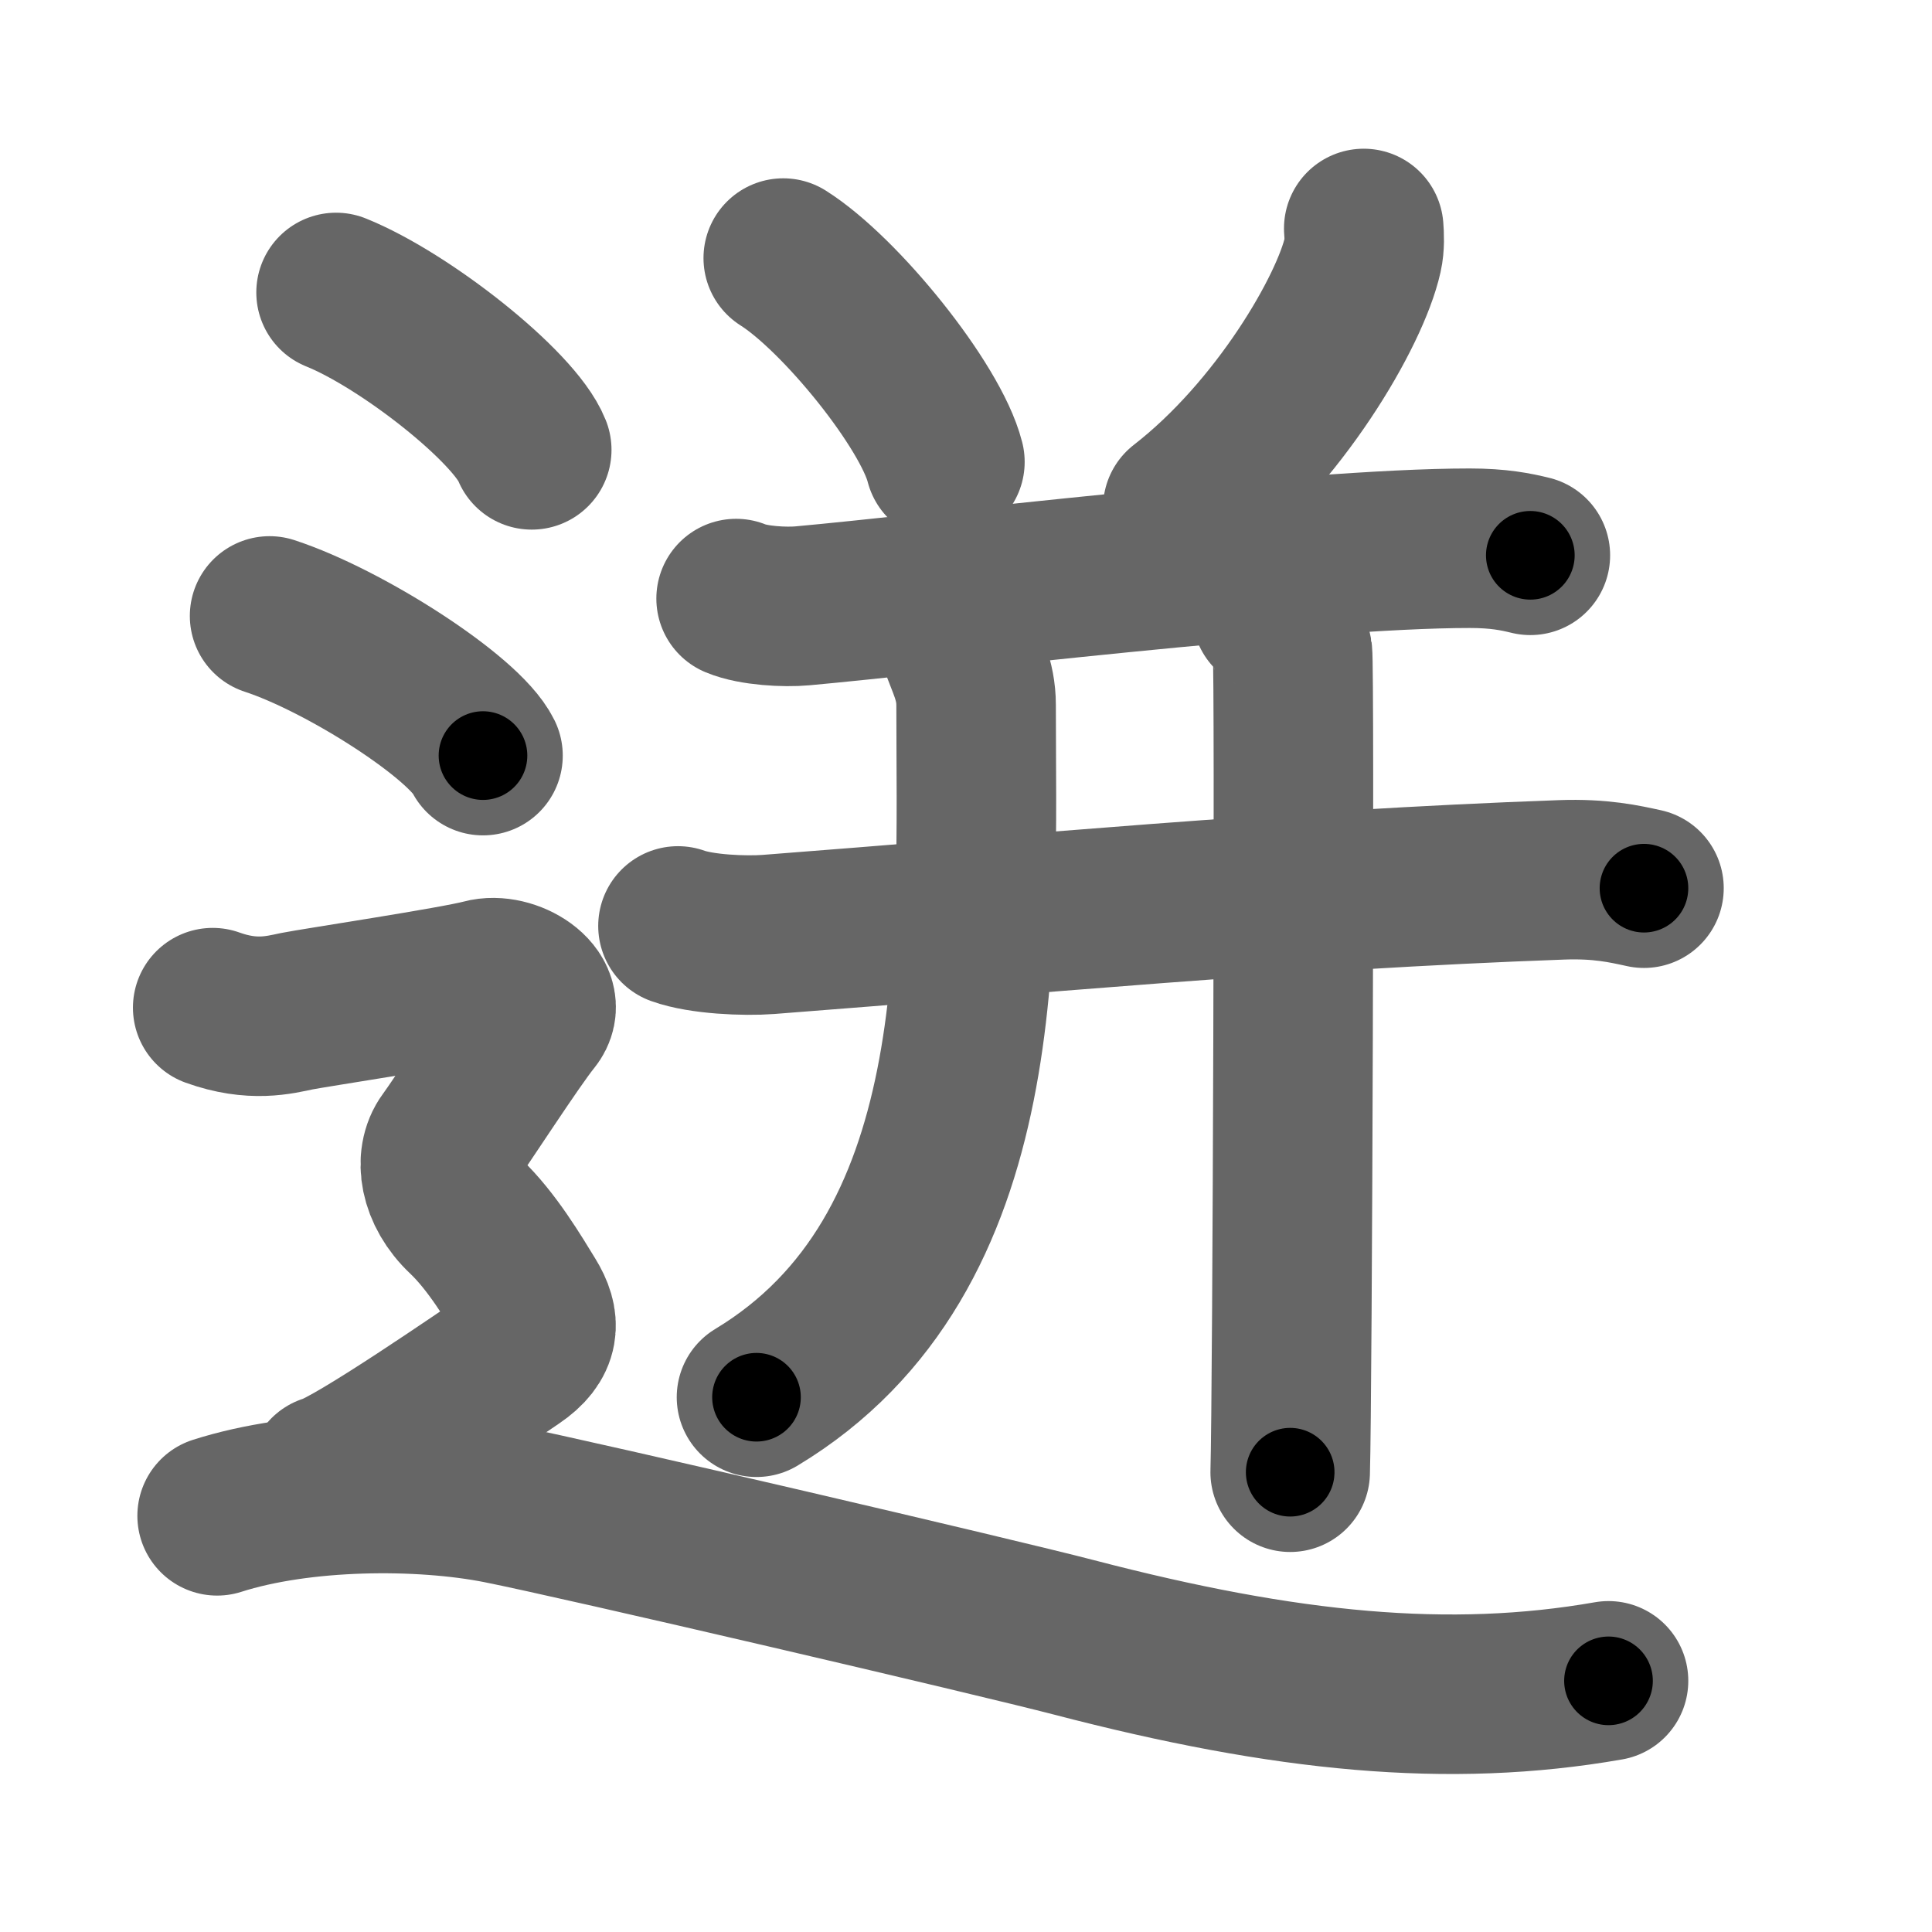 <svg xmlns="http://www.w3.org/2000/svg" width="109" height="109" viewBox="0 0 109 109" id="8ff8"><g fill="none" stroke="#666" stroke-width="9" stroke-linecap="round" stroke-linejoin="round"><g><g><g><path d="M44.19,14.56c3.22,2.03,8.32,8.34,9.12,11.5" /><path d="M76.94,12.89c0.03,0.37,0.06,0.96-0.06,1.49c-0.7,3.14-4.69,10.04-10.15,14.27" /></g><g><g p6:part="1" xmlns:p6="http://kanjivg.tagaini.net"><path d="M41.53,33.77c0.98,0.41,2.77,0.5,3.74,0.41c7.23-0.65,28.36-3.25,37.65-3.25c1.63,0,2.6,0.2,3.42,0.4" /><g p6:part="1"><path d="M38.25,52.24c1.33,0.48,3.77,0.58,5.1,0.48c14.38-1.1,29.13-2.52,44.75-3.08c2.21-0.08,3.55,0.23,4.65,0.47" /></g></g><path d="M54.13,36.27c0.39,1.16,0.94,2.07,0.94,3.51c0,13.21,1.02,30.96-12.39,39.05" /><g p6:part="2" xmlns:p6="http://kanjivg.tagaini.net"><g p6:part="2"><path d="M71.75,34.56c0.65,0.35,1.04,1.57,1.17,2.26c0.13,0.7,0,41.88-0.13,46.24" /></g></g></g></g><g><path d="M18.96,16.5c3.9,1.57,10.07,6.45,11.04,8.88" /><path d="M15.21,34.75c4.25,1.39,10.98,5.72,12.04,7.88" /><path d="M12,56.85c2.25,0.81,3.75,0.41,4.75,0.2c1-0.2,9-1.41,10.5-1.82c1.5-0.41,3.75,1.01,2.75,2.23s-4,5.88-4.75,6.89c-0.75,1.01-0.5,2.84,1,4.25c1.5,1.42,2.75,3.54,3.5,4.76s0.75,2.23-0.75,3.24s-9,6.19-10.5,6.59" /><path d="M12.25,85.52C17,84,23.72,83.96,28.21,84.85c4.48,0.89,27.98,6.38,32.39,7.53c11.96,3.12,21.18,4.02,30.15,2.45" /></g></g></g><g fill="none" stroke="#000" stroke-width="5" stroke-linecap="round" stroke-linejoin="round"><g><g><g><path d="M44.19,14.56c3.22,2.03,8.32,8.34,9.12,11.5" stroke-dasharray="14.88" stroke-dashoffset="14.88"><animate id="0" attributeName="stroke-dashoffset" values="14.88;0" dur="0.15s" fill="freeze" begin="0s;8ff8.click" /></path><path d="M76.94,12.89c0.03,0.37,0.06,0.96-0.06,1.49c-0.7,3.14-4.69,10.04-10.15,14.27" stroke-dasharray="19.26" stroke-dashoffset="19.26"><animate attributeName="stroke-dashoffset" values="19.26" fill="freeze" begin="8ff8.click" /><animate id="1" attributeName="stroke-dashoffset" values="19.26;0" dur="0.19s" fill="freeze" begin="0.end" /></path></g><g><g p6:part="1" xmlns:p6="http://kanjivg.tagaini.net"><path d="M41.53,33.77c0.98,0.41,2.77,0.5,3.74,0.41c7.23-0.65,28.36-3.25,37.65-3.25c1.63,0,2.6,0.2,3.42,0.4" stroke-dasharray="45.04" stroke-dashoffset="45.04"><animate attributeName="stroke-dashoffset" values="45.04" fill="freeze" begin="8ff8.click" /><animate id="2" attributeName="stroke-dashoffset" values="45.04;0" dur="0.45s" fill="freeze" begin="1.end" /></path><g p6:part="1"><path d="M38.25,52.24c1.33,0.48,3.77,0.58,5.1,0.48c14.38-1.1,29.13-2.52,44.75-3.08c2.21-0.08,3.55,0.23,4.65,0.47" stroke-dasharray="54.7" stroke-dashoffset="54.7"><animate attributeName="stroke-dashoffset" values="54.7" fill="freeze" begin="8ff8.click" /><animate id="3" attributeName="stroke-dashoffset" values="54.7;0" dur="0.55s" fill="freeze" begin="2.end" /></path></g></g><path d="M54.13,36.27c0.39,1.16,0.94,2.07,0.94,3.51c0,13.21,1.02,30.96-12.39,39.05" stroke-dasharray="46.71" stroke-dashoffset="46.71"><animate attributeName="stroke-dashoffset" values="46.71" fill="freeze" begin="8ff8.click" /><animate id="4" attributeName="stroke-dashoffset" values="46.71;0" dur="0.47s" fill="freeze" begin="3.end" /></path><g p6:part="2" xmlns:p6="http://kanjivg.tagaini.net"><g p6:part="2"><path d="M71.75,34.56c0.65,0.35,1.04,1.57,1.17,2.26c0.13,0.7,0,41.88-0.13,46.24" stroke-dasharray="48.85" stroke-dashoffset="48.85"><animate attributeName="stroke-dashoffset" values="48.85" fill="freeze" begin="8ff8.click" /><animate id="5" attributeName="stroke-dashoffset" values="48.85;0" dur="0.49s" fill="freeze" begin="4.end" /></path></g></g></g></g><g><path d="M18.96,16.5c3.9,1.57,10.07,6.45,11.04,8.88" stroke-dasharray="14.37" stroke-dashoffset="14.37"><animate attributeName="stroke-dashoffset" values="14.37" fill="freeze" begin="8ff8.click" /><animate id="6" attributeName="stroke-dashoffset" values="14.37;0" dur="0.14s" fill="freeze" begin="5.end" /></path><path d="M15.21,34.75c4.25,1.39,10.98,5.72,12.04,7.88" stroke-dasharray="14.57" stroke-dashoffset="14.57"><animate attributeName="stroke-dashoffset" values="14.57" fill="freeze" begin="8ff8.click" /><animate id="7" attributeName="stroke-dashoffset" values="14.57;0" dur="0.15s" fill="freeze" begin="6.end" /></path><path d="M12,56.85c2.25,0.81,3.75,0.41,4.75,0.2c1-0.2,9-1.41,10.5-1.82c1.5-0.41,3.75,1.01,2.75,2.23s-4,5.88-4.75,6.89c-0.75,1.01-0.5,2.84,1,4.25c1.5,1.42,2.75,3.54,3.5,4.76s0.75,2.23-0.75,3.24s-9,6.19-10.5,6.59" stroke-dasharray="55.24" stroke-dashoffset="55.24"><animate attributeName="stroke-dashoffset" values="55.24" fill="freeze" begin="8ff8.click" /><animate id="8" attributeName="stroke-dashoffset" values="55.24;0" dur="0.55s" fill="freeze" begin="7.end" /></path><path d="M12.25,85.52C17,84,23.72,83.96,28.21,84.85c4.48,0.89,27.98,6.38,32.39,7.53c11.96,3.12,21.18,4.02,30.15,2.45" stroke-dasharray="79.86" stroke-dashoffset="79.86"><animate attributeName="stroke-dashoffset" values="79.86" fill="freeze" begin="8ff8.click" /><animate id="9" attributeName="stroke-dashoffset" values="79.86;0" dur="0.6s" fill="freeze" begin="8.end" /></path></g></g></g></svg>